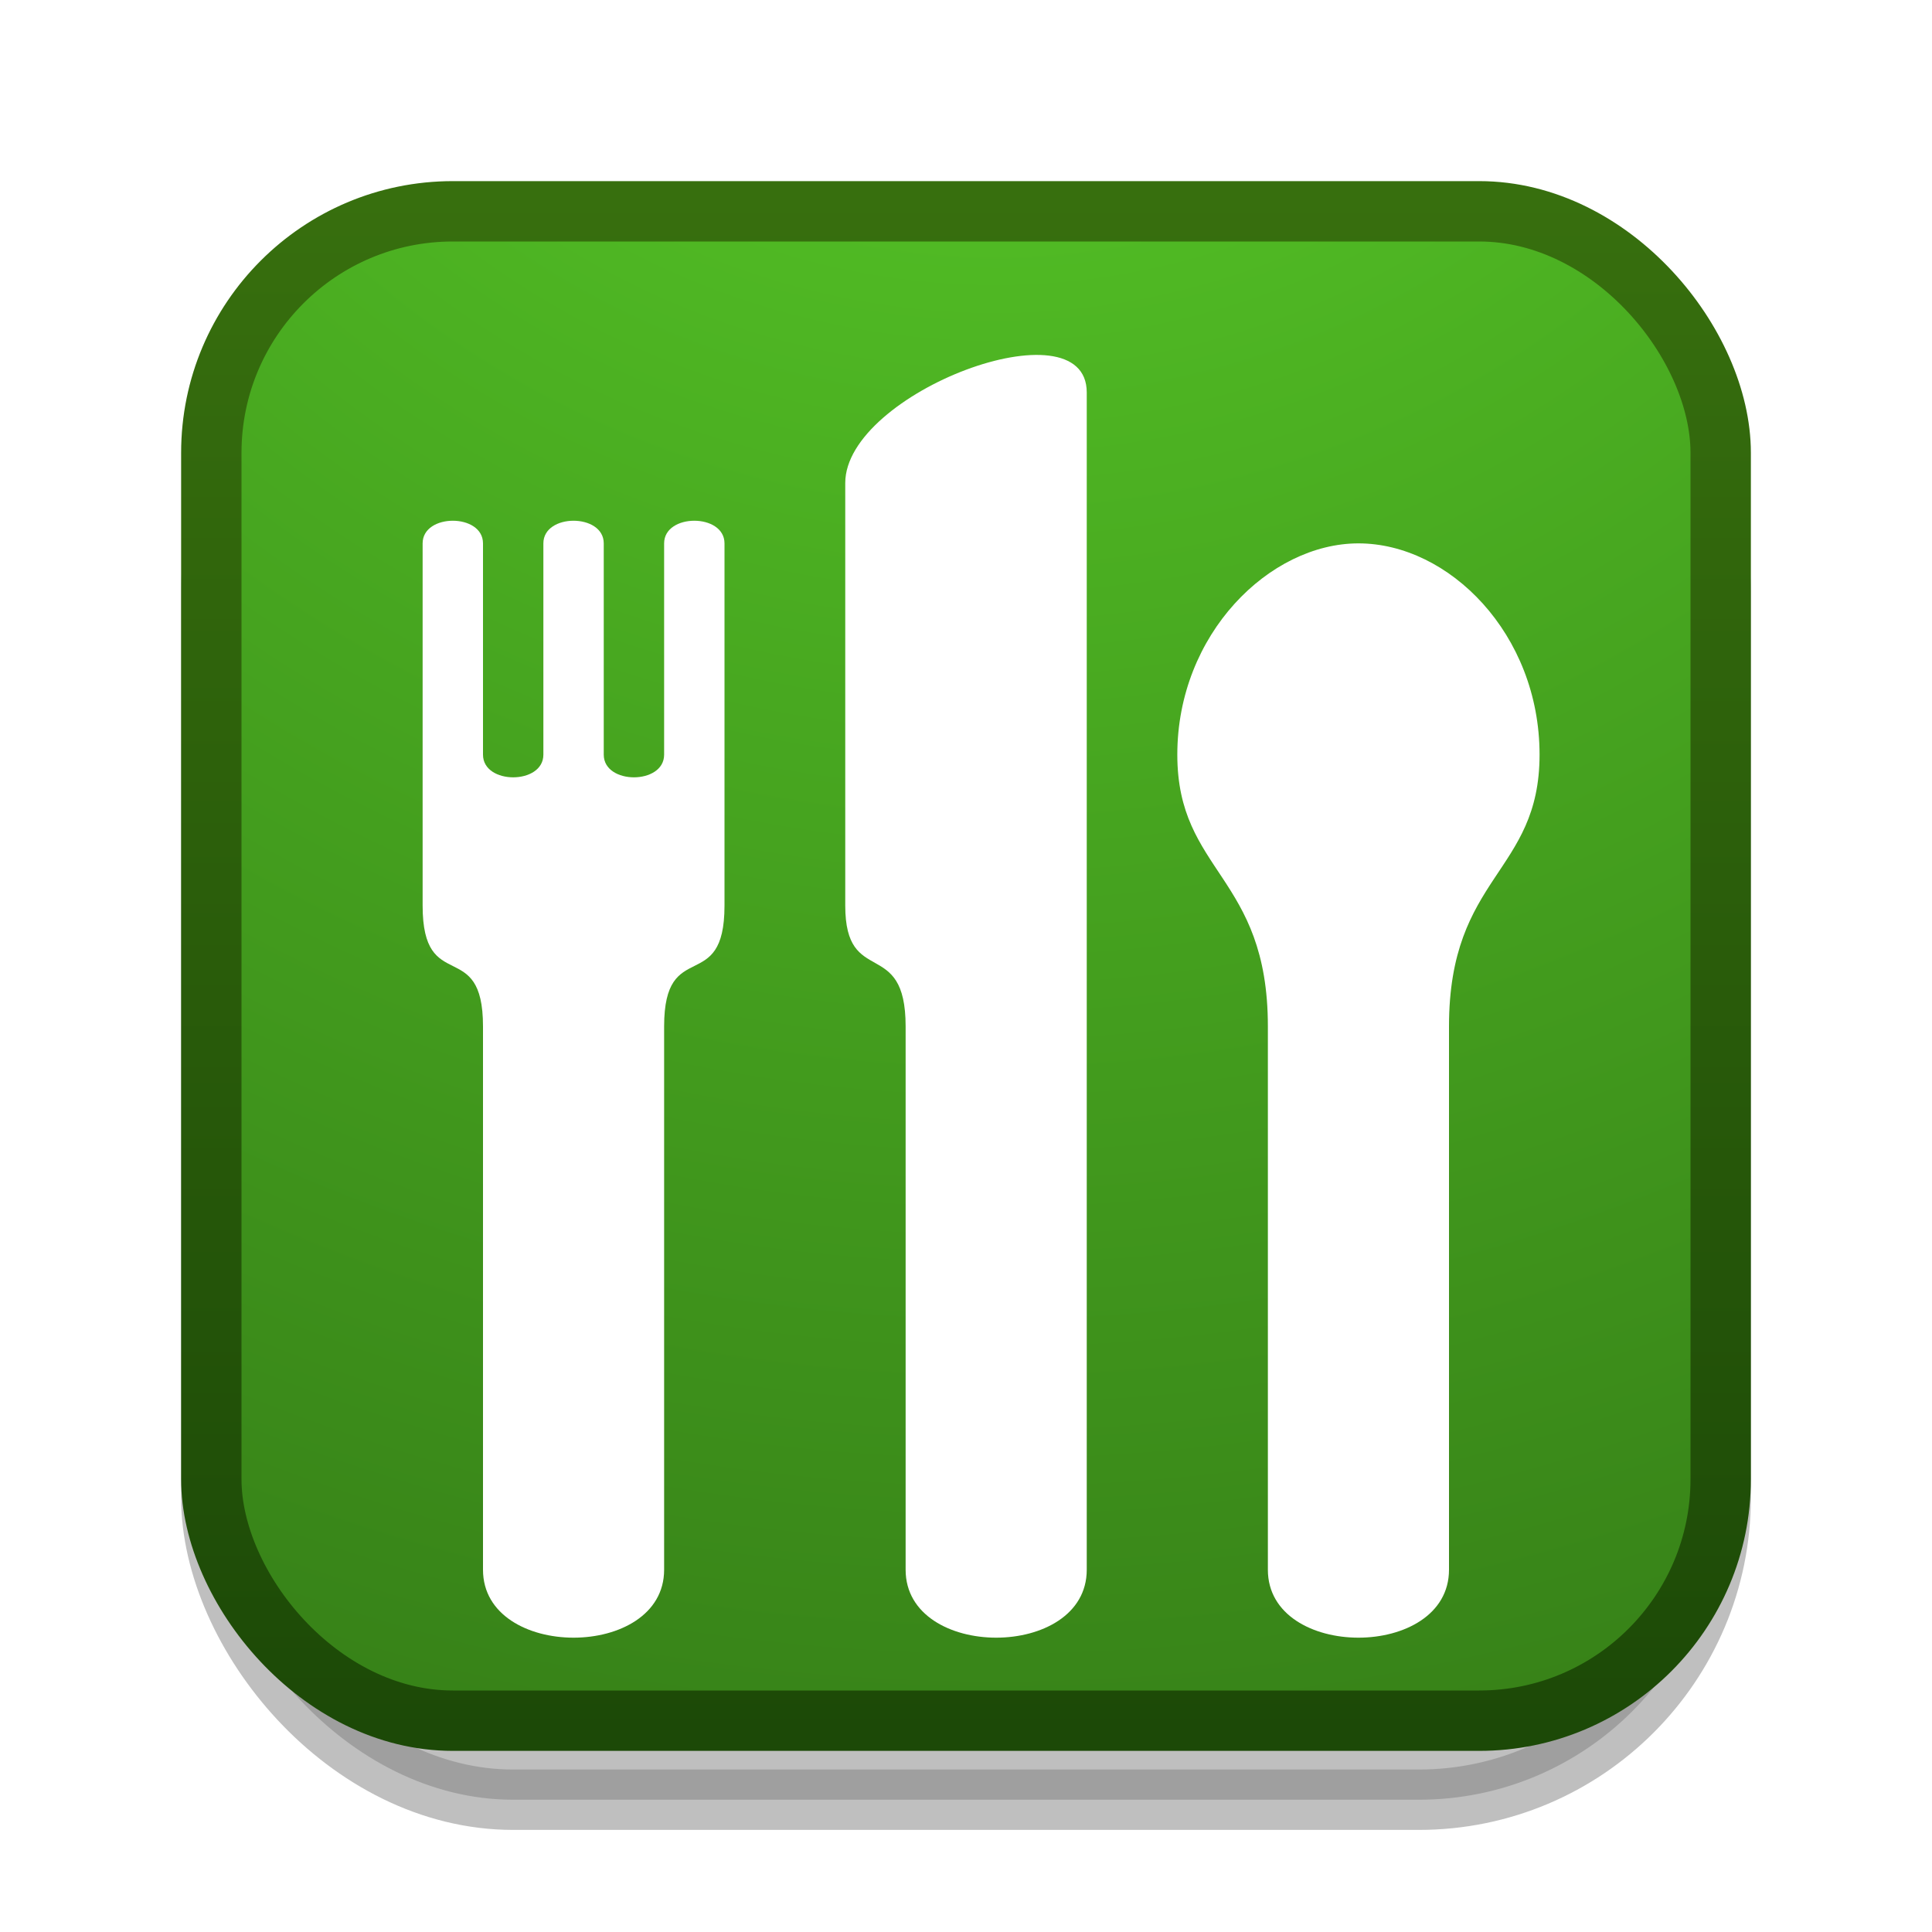 <?xml version="1.0" encoding="UTF-8" standalone="no"?>
<!-- Created with Inkscape (http://www.inkscape.org/) -->

<svg
   xmlns:dc="http://purl.org/dc/elements/1.1/"
   xmlns:cc="http://creativecommons.org/ns#"
   xmlns:rdf="http://www.w3.org/1999/02/22-rdf-syntax-ns#"
   xmlns:svg="http://www.w3.org/2000/svg"
   xmlns="http://www.w3.org/2000/svg"
   xmlns:xlink="http://www.w3.org/1999/xlink"
   xmlns:sodipodi="http://sodipodi.sourceforge.net/DTD/sodipodi-0.dtd"
   xmlns:inkscape="http://www.inkscape.org/namespaces/inkscape"
   width="32"
   height="32"
   id="svg2"
   version="1.1"
   inkscape:version="0.47pre4 r22446"
   sodipodi:docname="feedie.svg"
   inkscape:export-filename="/home/kr/feedie.png"
   inkscape:export-xdpi="1440"
   inkscape:export-ydpi="1440">
  <defs
     id="defs4">
    <linearGradient
       id="linearGradient3626">
      <stop
         style="stop-color:#38700e;stop-opacity:1;"
         offset="0"
         id="stop3628" />
      <stop
         style="stop-color:#194506;stop-opacity:1;"
         offset="1"
         id="stop3630" />
    </linearGradient>
    <linearGradient
       id="linearGradient3610">
      <stop
         id="stop3612"
         offset="0"
         style="stop-color:#5bd229;stop-opacity:1;" />
      <stop
         style="stop-color:#378218;stop-opacity:1;"
         offset="1"
         id="stop3620" />
    </linearGradient>
    <linearGradient
       id="linearGradient3602">
      <stop
         style="stop-color:#0000ff;stop-opacity:1;"
         offset="0"
         id="stop3604" />
      <stop
         style="stop-color:#0000ff;stop-opacity:0;"
         offset="1"
         id="stop3606" />
    </linearGradient>
    <inkscape:perspective
       sodipodi:type="inkscape:persp3d"
       inkscape:vp_x="0 : 526.18109 : 1"
       inkscape:vp_y="0 : 1000 : 0"
       inkscape:vp_z="744.09448 : 526.18109 : 1"
       inkscape:persp3d-origin="372.04724 : 350.78739 : 1"
       id="perspective10" />
    <radialGradient
       inkscape:collect="always"
       xlink:href="#linearGradient3610"
       id="radialGradient3616"
       cx="-0.688"
       cy="16"
       fx="-0.688"
       fy="16"
       r="13.5"
       gradientUnits="userSpaceOnUse"
       gradientTransform="matrix(1.4814815e-8,2.737,-2.737,1.4814815e-8,60.29,1014.745)" />
    <linearGradient
       inkscape:collect="always"
       xlink:href="#linearGradient3626"
       id="linearGradient3632"
       x1="16"
       y1="2"
       x2="16"
       y2="31"
       gradientUnits="userSpaceOnUse"
       gradientTransform="translate(0.5,1020.862)" />
    <inkscape:perspective
       id="perspective3678"
       inkscape:persp3d-origin="0.5 : 0.33333333 : 1"
       inkscape:vp_z="1 : 0.5 : 1"
       inkscape:vp_y="0 : 1000 : 0"
       inkscape:vp_x="0 : 0.5 : 1"
       sodipodi:type="inkscape:persp3d" />
    <radialGradient
       inkscape:collect="always"
       xlink:href="#linearGradient3610-1"
       id="radialGradient3616-5"
       cx="-0.688"
       cy="16"
       fx="-0.688"
       fy="16"
       r="13.5"
       gradientUnits="userSpaceOnUse"
       gradientTransform="matrix(1.4814815e-8,2.737,-2.737,1.4814815e-8,59.79,-6.118)" />
    <linearGradient
       id="linearGradient3610-1">
      <stop
         id="stop3612-9"
         offset="0"
         style="stop-color:#5bd229;stop-opacity:1;" />
      <stop
         style="stop-color:#378218;stop-opacity:1;"
         offset="1"
         id="stop3620-4" />
    </linearGradient>
    <linearGradient
       inkscape:collect="always"
       xlink:href="#linearGradient3626-5"
       id="linearGradient3632-6"
       x1="16"
       y1="2"
       x2="16"
       y2="31"
       gradientUnits="userSpaceOnUse" />
    <linearGradient
       id="linearGradient3626-5">
      <stop
         style="stop-color:#389d0e;stop-opacity:0.526;"
         offset="0"
         id="stop3628-0" />
      <stop
         style="stop-color:#194506;stop-opacity:0.518;"
         offset="1"
         id="stop3630-1" />
    </linearGradient>
    <radialGradient
       r="13.5"
       fy="16"
       fx="-0.688"
       cy="16"
       cx="-0.688"
       gradientTransform="matrix(1.4814815e-8,2.737,-2.737,1.4814815e-8,57.543,1001.977)"
       gradientUnits="userSpaceOnUse"
       id="radialGradient3691"
       xlink:href="#linearGradient3610-1"
       inkscape:collect="always" />
    <linearGradient
       gradientTransform="translate(-2.246,1008.094)"
       y2="31"
       x2="16"
       y1="2"
       x1="16"
       gradientUnits="userSpaceOnUse"
       id="linearGradient3693"
       xlink:href="#linearGradient3626-5"
       inkscape:collect="always" />
    <inkscape:perspective
       id="perspective3618"
       inkscape:persp3d-origin="0.5 : 0.33333333 : 1"
       inkscape:vp_z="1 : 0.5 : 1"
       inkscape:vp_y="0 : 1000 : 0"
       inkscape:vp_x="0 : 0.5 : 1"
       sodipodi:type="inkscape:persp3d" />
    <radialGradient
       inkscape:collect="always"
       xlink:href="#linearGradient3610-5"
       id="radialGradient3616-8"
       cx="-0.688"
       cy="16"
       fx="-0.688"
       fy="16"
       r="13.5"
       gradientUnits="userSpaceOnUse"
       gradientTransform="matrix(1.4814815e-8,2.737,-2.737,1.4814815e-8,60.29,1014.745)" />
    <linearGradient
       id="linearGradient3610-5">
      <stop
         id="stop3612-92"
         offset="0"
         style="stop-color:#5bd229;stop-opacity:1;" />
      <stop
         style="stop-color:#378218;stop-opacity:1;"
         offset="1"
         id="stop3620-47" />
    </linearGradient>
    <linearGradient
       inkscape:collect="always"
       xlink:href="#linearGradient3626-4"
       id="linearGradient3632-2"
       x1="16"
       y1="2"
       x2="16"
       y2="31"
       gradientUnits="userSpaceOnUse"
       gradientTransform="translate(0.5,1020.862)" />
    <linearGradient
       id="linearGradient3626-4">
      <stop
         style="stop-color:#38700e;stop-opacity:1;"
         offset="0"
         id="stop3628-7" />
      <stop
         style="stop-color:#194506;stop-opacity:1;"
         offset="1"
         id="stop3630-7" />
    </linearGradient>
    <filter
       inkscape:collect="always"
       id="filter3704">
      <feGaussianBlur
         inkscape:collect="always"
         stdDeviation="0.625"
         id="feGaussianBlur3706" />
    </filter>
    <inkscape:perspective
       id="perspective3770"
       inkscape:persp3d-origin="0.5 : 0.33333333 : 1"
       inkscape:vp_z="1 : 0.5 : 1"
       inkscape:vp_y="0 : 1000 : 0"
       inkscape:vp_x="0 : 0.5 : 1"
       sodipodi:type="inkscape:persp3d" />
    <inkscape:perspective
       id="perspective3798"
       inkscape:persp3d-origin="0.5 : 0.33333333 : 1"
       inkscape:vp_z="1 : 0.5 : 1"
       inkscape:vp_y="0 : 1000 : 0"
       inkscape:vp_x="0 : 0.5 : 1"
       sodipodi:type="inkscape:persp3d" />
    <filter
       inkscape:collect="always"
       id="filter3848">
      <feGaussianBlur
         inkscape:collect="always"
         stdDeviation="0.116"
         id="feGaussianBlur3850" />
    </filter>
    <clipPath
       clipPathUnits="userSpaceOnUse"
       id="clipPath3857">
      <path
         sodipodi:nodetypes="ccccccccccccccccc"
         id="path3859"
         d="m 38.5,1025.862 c 0,1 0,2.5 0,3.5 0,0.5 1,0.5 1,0 0,-1 -0.104,-2.542 0,-3.5 0,-0.5 1,-0.5 1,0 0,1 0,2.5 0,3.5 0,0.5 1,0.5 1,0 0,-1 0,-2.5 0,-3.5 0,-0.5 1,-0.5 1,0 0,2 0,4 0,6 0,1 -1.5,1 -1.5,2 0,2 0,6 0,9 0,1 -2,1 -2,0 0,-3 0,-6 0,-9 0,-1 -1.5,-1 -1.5,-2 0,-2 0,-4 0,-6 0,-0.5 1,-0.5 1,0 z"
         style="fill:#ffffff;fill-opacity:1;stroke:none" />
    </clipPath>
  </defs>
  <sodipodi:namedview
     id="base"
     pagecolor="#828282"
     bordercolor="#666666"
     borderopacity="1.0"
     inkscape:pageopacity="0"
     inkscape:pageshadow="2"
     inkscape:zoom="28.9375"
     inkscape:cx="17.007854"
     inkscape:cy="16.034557"
     inkscape:document-units="px"
     inkscape:current-layer="layer1"
     showgrid="true"
     inkscape:showpageshadow="false"
     inkscape:window-width="1600"
     inkscape:window-height="1146"
     inkscape:window-x="0"
     inkscape:window-y="25"
     inkscape:window-maximized="1"
     showguides="true">
    <inkscape:grid
       type="xygrid"
       id="grid2826"
       empspacing="2"
       visible="true"
       enabled="true"
       snapvisiblegridlinesonly="true"
       spacingx="0.5px"
       spacingy="0.5px"
       dotted="true" />
    <inkscape:grid
       type="xygrid"
       id="grid3739"
       empspacing="1"
       visible="true"
       enabled="true"
       snapvisiblegridlinesonly="true"
       spacingx="8px"
       spacingy="8px" />
  </sodipodi:namedview>
  <g
     inkscape:label="Layer 1"
     inkscape:groupmode="layer"
     id="layer1"
     transform="translate(0,-1020.362)">
    <rect
       style="opacity:0.5;fill:#000000;fill-opacity:1;fill-rule:evenodd;stroke:#000000;stroke-width:1;stroke-linecap:butt;stroke-linejoin:miter;stroke-miterlimit:4;stroke-opacity:1;stroke-dasharray:none;filter:url(#filter3704)"
       id="rect2828-9"
       width="25"
       height="25"
       x="3.5"
       y="1025.171"
       rx="5"
       ry="5" />
    <rect
       style="fill:url(#radialGradient3616);fill-opacity:1;fill-rule:evenodd;stroke:url(#linearGradient3632);stroke-width:1;stroke-linecap:butt;stroke-linejoin:miter;stroke-miterlimit:4;stroke-opacity:1;stroke-dasharray:none"
       id="rect2828"
       width="25"
       height="25"
       x="3.5"
       y="1023.862"
       rx="4"
       ry="4"
       sodipodi:insensitive="true" />
    <path
       style="fill:#ffffff;stroke:none;stroke-width:0.1;stroke-linecap:butt;stroke-linejoin:miter;stroke-opacity:1;stroke-miterlimit:4;stroke-dasharray:none;fill-opacity:1"
       d="m 8,1029.362 c 0,1 0,2.5 0,3.5 0,0.5 1,0.5 1,0 0,-1 0,-2.5 0,-3.5 0,-0.5 1,-0.5 1,0 0,1 0,2.5 0,3.5 0,0.5 1,0.5 1,0 0,-1 0,-2.5 0,-3.5 0,-0.5 1,-0.5 1,0 0,2 0,4 0,6 0,1.5 -1,0.5 -1,2 0,2 0,6 0,9 0,1.5 -3,1.5 -3,0 0,-3 0,-6 0,-9 0,-1.5 -1,-0.5 -1,-2 0,-2 0,-4 0,-6 0,-0.5 1,-0.5 1,0 z"
       id="path3708"
       sodipodi:nodetypes="ccccccccccccccccc"
       clip-path="none" />
    <path
       style="fill:#ffffff;fill-opacity:1;stroke:none"
       d="m 18,1046.362 c 0,1.5 -3,1.5 -3,0 0,-1.5 0,-7.5 0,-9 0,-1.5 -1,-0.627 -1,-2 0,-1.5 0,-5.333 0,-7 0,-1.5 4,-3 4,-1.5 0,1.5 0,18 0,19.5 z"
       id="path3723"
       sodipodi:nodetypes="czzzzzz" />
    <rect
       style="fill:#0000ff;fill-opacity:1;stroke:#000000;stroke-opacity:1"
       id="rect3788"
       width="22"
       height="27.5"
       x="33"
       y="1021.862"
       rx="4"
       ry="4"
       sodipodi:insensitive="true" />
    <path
       style="fill:#ffffff;stroke:none;stroke-width:0.1;stroke-linecap:butt;stroke-linejoin:miter;stroke-miterlimit:4;stroke-opacity:1;stroke-dasharray:none;fill-opacity:1"
       d="m 22.5,1029.362 c 1.5,0 3,1.5 3,3.5 0,1.966 -1.5,2 -1.5,4.5 0,2.462 0,7.467 0,9 0,1.5 -3,1.5 -3,0 0,-1.567 0,-6.343 0,-9 0,-2.5 -1.5,-2.547 -1.5,-4.5 0,-2 1.529,-3.5 3,-3.5 z"
       id="path3732"
       sodipodi:nodetypes="czzzzzzz" />
  </g>
</svg>
